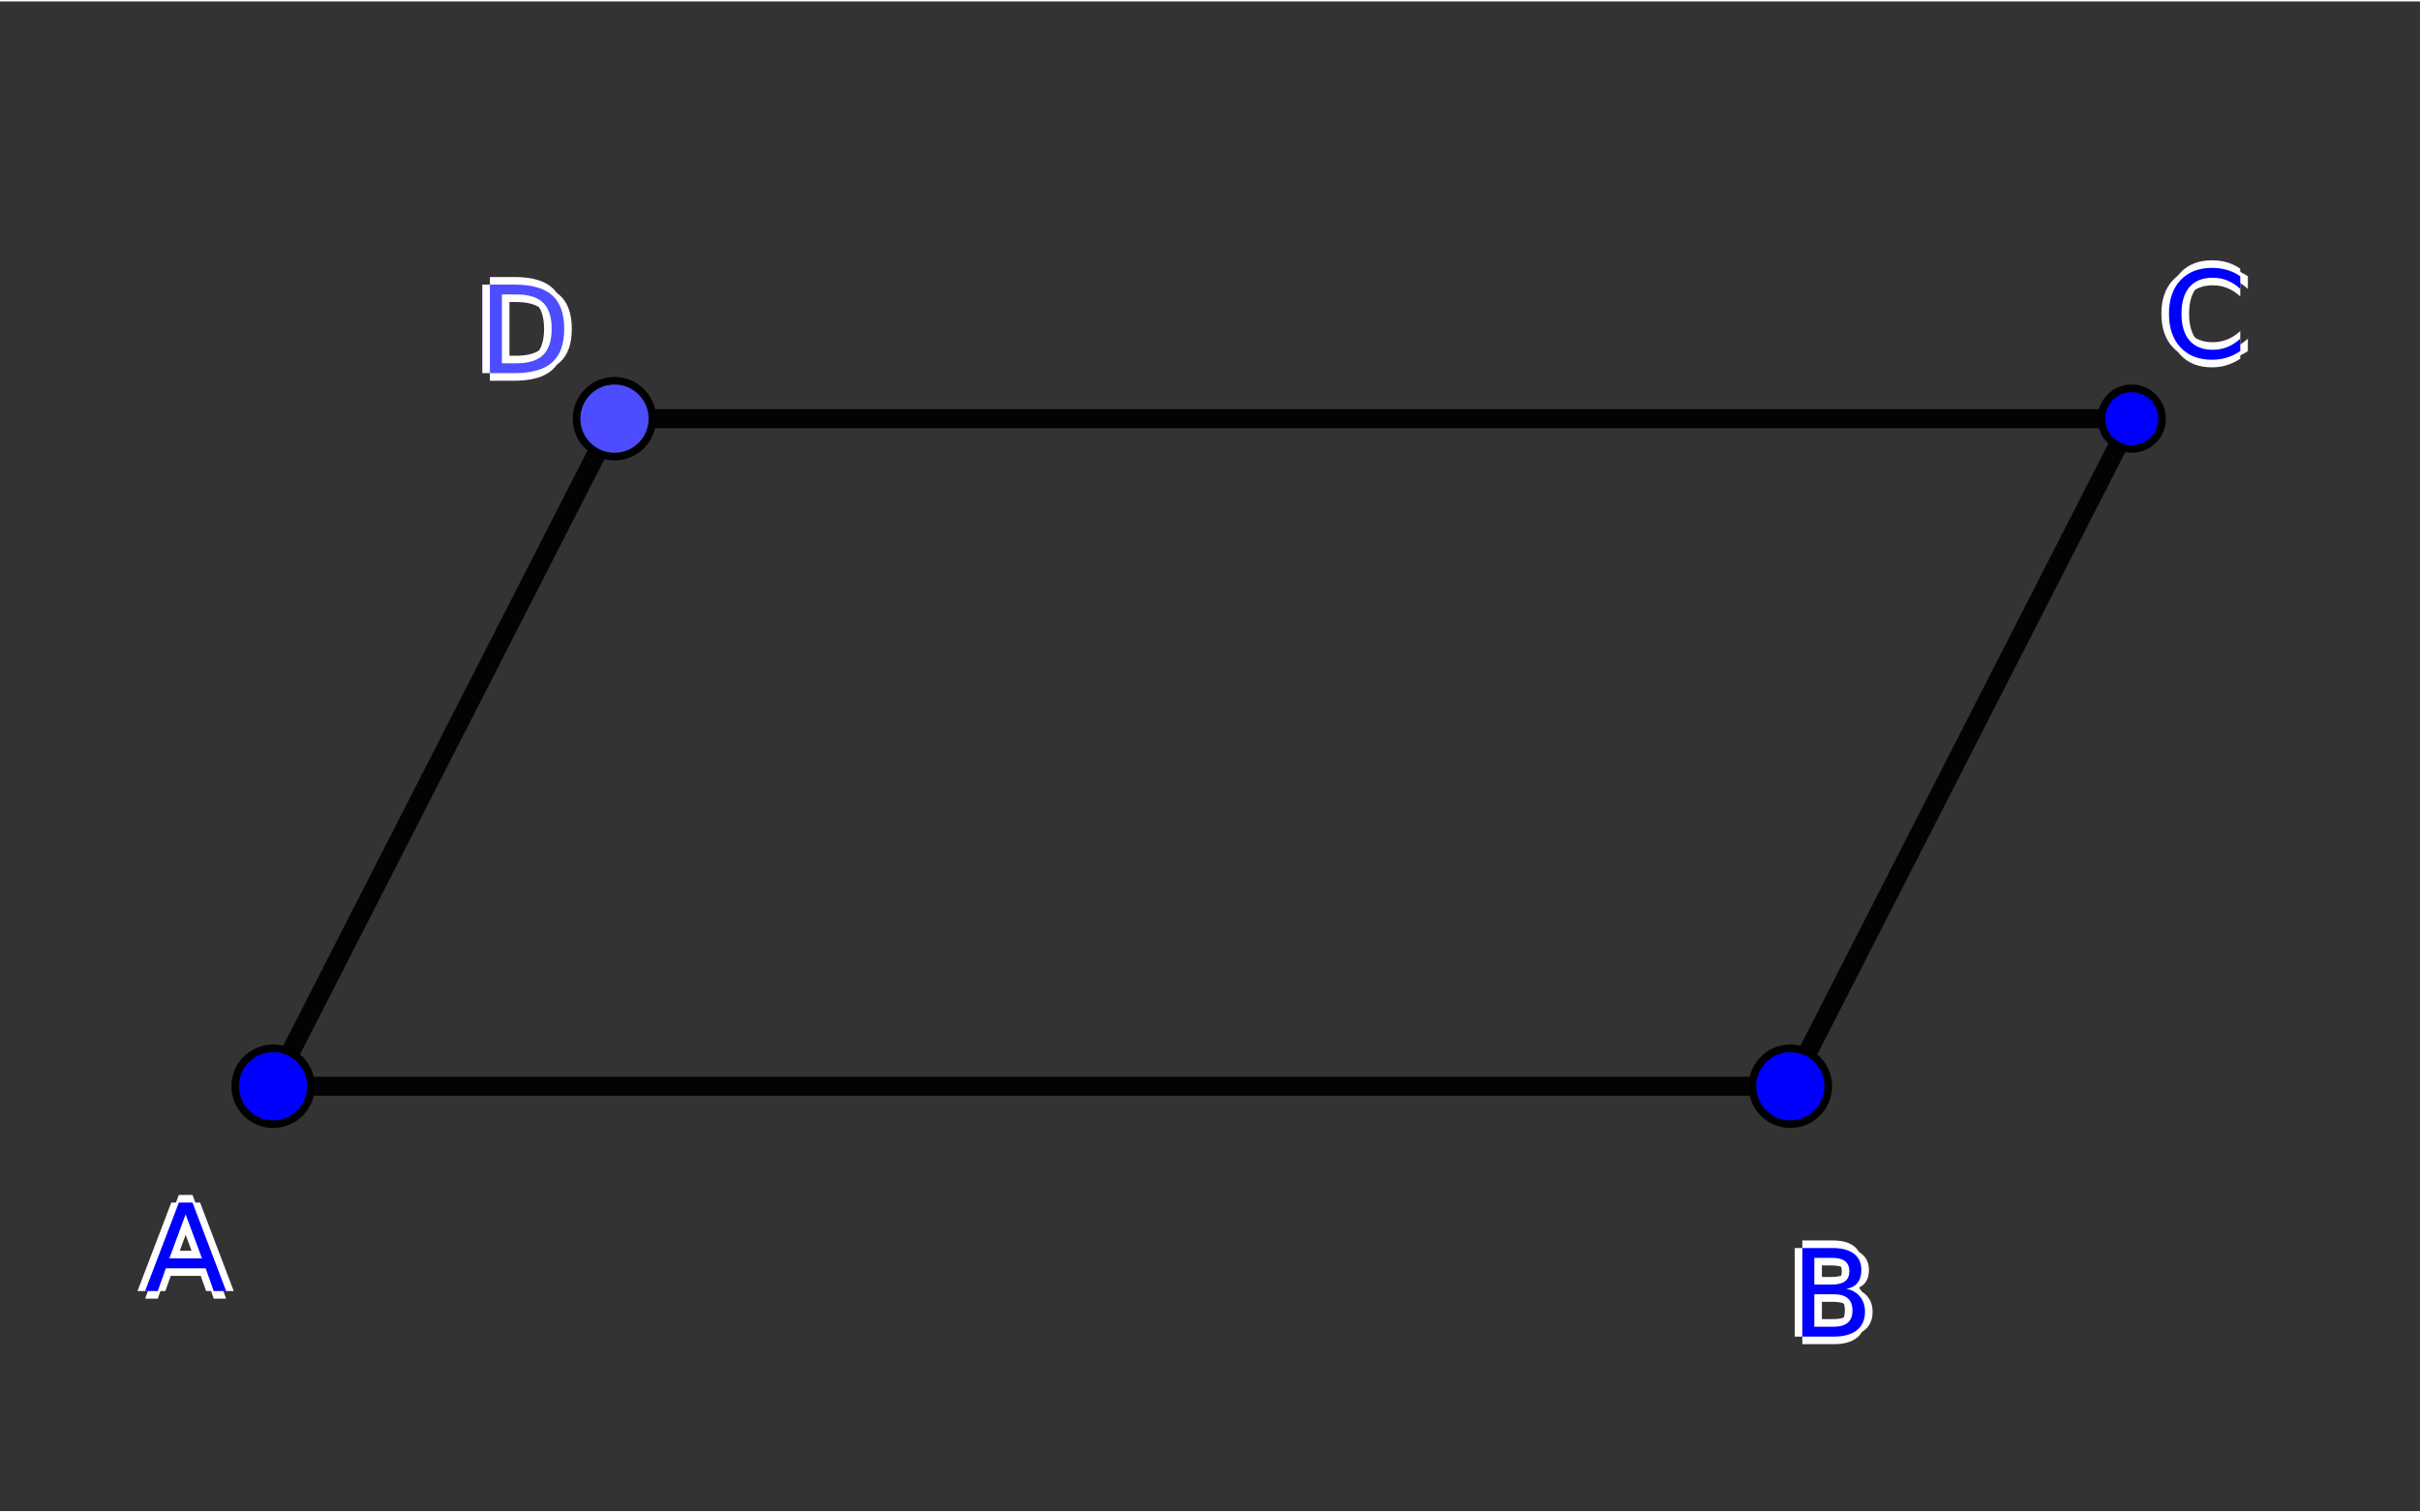 <?xml version="1.0" encoding="ISO-8859-1" standalone="no"?>

<svg 
     version="1.1"
     baseProfile="full"
     xmlns="http://www.w3.org/2000/svg"
     xmlns:xlink="http://www.w3.org/1999/xlink"
     xmlns:ev="http://www.w3.org/2001/xml-events"
     width="6.4cm"
     height="4.0cm"
     viewBox="0 0 319 199"
     >
<rect x="0" y="0" width="319" height="199" fill="#333333" stroke="none"/>
<title>

</title>
<g stroke-linejoin="miter" stroke-dashoffset="0" stroke-dasharray="none" stroke-width="1" stroke-miterlimit="10.000" stroke-linecap="square">
<g id="misc">
</g><!-- misc -->
<g id="layer0">
<clipPath id="clip6f387697-2573-44dc-a7b7-5852452ff070">
  <path d="M 0 0 L 0 200.00 L 320.00 200.00 L 320.00 0 z"/>
</clipPath>
<g clip-path="url(#clip1)">
<g stroke-linejoin="round" stroke-width="2.5" stroke-linecap="round" fill="none" stroke-opacity=".949" stroke="#000000">
  <path d="M 36.000 143.00 L 236.00 143.00"/>
<title>Segmento a</title>
<desc>Segmento a: Segmento A, B</desc>

</g> <!-- drawing style -->
</g> <!-- clip1 -->
<clipPath id="clipf8a7fc7e-d0aa-4ebd-b699-a4b73118fe6e">
  <path d="M 0 0 L 0 200.00 L 320.00 200.00 L 320.00 0 z"/>
</clipPath>
<g clip-path="url(#clip2)">
<g stroke-linejoin="round" stroke-width="2.5" stroke-linecap="round" fill="none" stroke-opacity=".949" stroke="#000000">
  <path d="M 236.00 143.00 L 281.00 55.000"/>
<title>Segmento b</title>
<desc>Segmento b: Segmento B, C</desc>

</g> <!-- drawing style -->
</g> <!-- clip2 -->
<clipPath id="clip59c34ce3-b272-41f4-a494-47dafb2d279b">
  <path d="M 0 0 L 0 200.00 L 320.00 200.00 L 320.00 0 z"/>
</clipPath>
<g clip-path="url(#clip3)">
<g stroke-linejoin="round" stroke-width="2.5" stroke-linecap="round" fill="none" stroke-opacity=".949" stroke="#000000">
  <path d="M 281.00 55.000 L 81.000 55.000"/>
<title>Segmento d</title>
<desc>Segmento d: Segmento C, D</desc>

</g> <!-- drawing style -->
</g> <!-- clip3 -->
<clipPath id="clip0ac81aaf-bad3-433c-bc8a-e3c3caf2a57f">
  <path d="M 0 0 L 0 200.00 L 320.00 200.00 L 320.00 0 z"/>
</clipPath>
<g clip-path="url(#clip4)">
<g stroke-linejoin="round" stroke-width="2.5" stroke-linecap="round" fill="none" stroke-opacity=".949" stroke="#000000">
  <path d="M 81.000 55.000 L 36.000 143.00"/>
<title>Segmento c</title>
<desc>Segmento c: Segmento D, A</desc>

</g> <!-- drawing style -->
</g> <!-- clip4 -->
<clipPath id="clip2da91b41-1a50-4d86-a14b-885b78186815">
  <path d="M 0 0 L 0 200.00 L 320.00 200.00 L 320.00 0 z"/>
</clipPath>
<g clip-path="url(#clip5)">
<g fill-opacity="1" fill-rule="nonzero" stroke="none" fill="#0000ff">
  <path d="M 41.000 143.00 C 41.000 145.76 38.761 148.00 36.000 148.00 C 33.239 148.00 31.000 145.76 31.000 143.00 C 31.000 140.24 33.239 138.00 36.000 138.00 C 38.761 138.00 41.000 140.24 41.000 143.00 z"/>
<title>Ponto A</title>
<desc>A = (2, 2)</desc>

</g> <!-- drawing style -->
</g> <!-- clip5 -->
<clipPath id="clip85e32c38-e8dc-43ac-99c9-6e209bb2302c">
  <path d="M 0 0 L 0 200.00 L 320.00 200.00 L 320.00 0 z"/>
</clipPath>
<g clip-path="url(#clip6)">
<g stroke-linejoin="round" stroke-linecap="round" fill="none" stroke-opacity="1" stroke="#000000">
  <path d="M 41.000 143.00 C 41.000 145.76 38.761 148.00 36.000 148.00 C 33.239 148.00 31.000 145.76 31.000 143.00 C 31.000 140.24 33.239 138.00 36.000 138.00 C 38.761 138.00 41.000 140.24 41.000 143.00 z"/>
<title>Ponto A</title>
<desc>A = (2, 2)</desc>

</g> <!-- drawing style -->
</g> <!-- clip6 -->
<clipPath id="clip907083d4-ccc4-4971-a63c-6b9fdad897d2">
  <path d="M 0 0 L 0 200.00 L 320.00 200.00 L 320.00 0 z"/>
</clipPath>
<g clip-path="url(#clip7)">
<g fill-opacity="1" fill-rule="nonzero" stroke="none" fill="#ffffff">
  <path d="M 25.469 159.89 L 23.328 165.69 L 27.625 165.69 L 25.469 159.89 z M 24.578 158.33 L 26.375 158.33 L 30.812 170.00 L 29.172 170.00 L 28.109 167.00 L 22.859 167.00 L 21.797 170.00 L 20.125 170.00 L 24.578 158.33 z"/>
<title>Ponto A</title>
<desc>A = (2, 2)</desc>

</g> <!-- drawing style -->
</g> <!-- clip7 -->
<clipPath id="clipeb7d539c-70c4-4447-bd83-824d025d70d0">
  <path d="M 0 0 L 0 200.00 L 320.00 200.00 L 320.00 0 z"/>
</clipPath>
<g clip-path="url(#clip8)">
<g fill-opacity="1" fill-rule="nonzero" stroke="none" fill="#ffffff">
  <path d="M 23.469 159.89 L 21.328 165.69 L 25.625 165.69 L 23.469 159.89 z M 22.578 158.33 L 24.375 158.33 L 28.812 170.00 L 27.172 170.00 L 26.109 167.00 L 20.859 167.00 L 19.797 170.00 L 18.125 170.00 L 22.578 158.33 z"/>
<title>Ponto A</title>
<desc>A = (2, 2)</desc>

</g> <!-- drawing style -->
</g> <!-- clip8 -->
<clipPath id="clip0299b61b-8647-47ae-9aca-6628ea2775a3">
  <path d="M 0 0 L 0 200.00 L 320.00 200.00 L 320.00 0 z"/>
</clipPath>
<g clip-path="url(#clip9)">
<g fill-opacity="1" fill-rule="nonzero" stroke="none" fill="#ffffff">
  <path d="M 24.469 160.89 L 22.328 166.69 L 26.625 166.69 L 24.469 160.89 z M 23.578 159.33 L 25.375 159.33 L 29.812 171.00 L 28.172 171.00 L 27.109 168.00 L 21.859 168.00 L 20.797 171.00 L 19.125 171.00 L 23.578 159.33 z"/>
<title>Ponto A</title>
<desc>A = (2, 2)</desc>

</g> <!-- drawing style -->
</g> <!-- clip9 -->
<clipPath id="clip2d14ae04-75a1-44b6-b690-f4deb706c7b8">
  <path d="M 0 0 L 0 200.00 L 320.00 200.00 L 320.00 0 z"/>
</clipPath>
<g clip-path="url(#clip10)">
<g fill-opacity="1" fill-rule="nonzero" stroke="none" fill="#ffffff">
  <path d="M 24.469 158.89 L 22.328 164.69 L 26.625 164.69 L 24.469 158.89 z M 23.578 157.33 L 25.375 157.33 L 29.812 169.00 L 28.172 169.00 L 27.109 166.00 L 21.859 166.00 L 20.797 169.00 L 19.125 169.00 L 23.578 157.33 z"/>
<title>Ponto A</title>
<desc>A = (2, 2)</desc>

</g> <!-- drawing style -->
</g> <!-- clip10 -->
<clipPath id="clip46c65095-a38b-4d5f-8d5a-c55527516f26">
  <path d="M 0 0 L 0 200.00 L 320.00 200.00 L 320.00 0 z"/>
</clipPath>
<g clip-path="url(#clip11)">
<g fill-opacity="1" fill-rule="nonzero" stroke="none" fill="#0000ff">
  <path d="M 24.469 159.89 L 22.328 165.69 L 26.625 165.69 L 24.469 159.89 z M 23.578 158.33 L 25.375 158.33 L 29.812 170.00 L 28.172 170.00 L 27.109 167.00 L 21.859 167.00 L 20.797 170.00 L 19.125 170.00 L 23.578 158.33 z"/>
<title>Ponto A</title>
<desc>A = (2, 2)</desc>

</g> <!-- drawing style -->
</g> <!-- clip11 -->
<clipPath id="clip536e5a1d-6b21-4b55-bf61-80f7b8536ae1">
  <path d="M 0 0 L 0 200.00 L 320.00 200.00 L 320.00 0 z"/>
</clipPath>
<g clip-path="url(#clip12)">
<g fill-opacity="1" fill-rule="nonzero" stroke="none" fill="#0000ff">
  <path d="M 241.00 143.00 C 241.00 145.76 238.76 148.00 236.00 148.00 C 233.24 148.00 231.00 145.76 231.00 143.00 C 231.00 140.24 233.24 138.00 236.00 138.00 C 238.76 138.00 241.00 140.24 241.00 143.00 z"/>
<title>Ponto B</title>
<desc>B = (6, 2)</desc>

</g> <!-- drawing style -->
</g> <!-- clip12 -->
<clipPath id="clip00382c0d-f0bc-4c02-bf19-10621b897cb6">
  <path d="M 0 0 L 0 200.00 L 320.00 200.00 L 320.00 0 z"/>
</clipPath>
<g clip-path="url(#clip13)">
<g stroke-linejoin="round" stroke-linecap="round" fill="none" stroke-opacity="1" stroke="#000000">
  <path d="M 241.00 143.00 C 241.00 145.76 238.76 148.00 236.00 148.00 C 233.24 148.00 231.00 145.76 231.00 143.00 C 231.00 140.24 233.24 138.00 236.00 138.00 C 238.76 138.00 241.00 140.24 241.00 143.00 z"/>
<title>Ponto B</title>
<desc>B = (6, 2)</desc>

</g> <!-- drawing style -->
</g> <!-- clip13 -->
<clipPath id="clipb40342c4-ff81-447c-b9a1-4c0e64d464f0">
  <path d="M 0 0 L 0 200.00 L 320.00 200.00 L 320.00 0 z"/>
</clipPath>
<g clip-path="url(#clip14)">
<g fill-opacity="1" fill-rule="nonzero" stroke="none" fill="#ffffff">
  <path d="M 240.16 170.42 L 240.16 174.70 L 242.69 174.70 Q 243.95 174.70 244.57 174.17 Q 245.19 173.64 245.19 172.56 Q 245.19 171.47 244.57 170.95 Q 243.95 170.42 242.69 170.42 L 240.16 170.42 z M 240.16 165.62 L 240.16 169.14 L 242.48 169.14 Q 243.64 169.14 244.21 168.71 Q 244.78 168.28 244.78 167.39 Q 244.78 166.50 244.21 166.06 Q 243.64 165.62 242.48 165.62 L 240.16 165.62 z M 238.58 164.33 L 242.61 164.33 Q 244.41 164.33 245.38 165.08 Q 246.36 165.83 246.36 167.22 Q 246.36 168.28 245.86 168.91 Q 245.36 169.55 244.39 169.70 Q 245.56 169.95 246.20 170.75 Q 246.84 171.55 246.84 172.73 Q 246.84 174.30 245.78 175.15 Q 244.72 176.00 242.77 176.00 L 238.58 176.00 L 238.58 164.33 z"/>
<title>Ponto B</title>
<desc>B = (6, 2)</desc>

</g> <!-- drawing style -->
</g> <!-- clip14 -->
<clipPath id="clip8667a322-ecbe-479f-8070-e039021a290c">
  <path d="M 0 0 L 0 200.00 L 320.00 200.00 L 320.00 0 z"/>
</clipPath>
<g clip-path="url(#clip15)">
<g fill-opacity="1" fill-rule="nonzero" stroke="none" fill="#ffffff">
  <path d="M 238.16 170.42 L 238.16 174.70 L 240.69 174.70 Q 241.95 174.70 242.57 174.17 Q 243.19 173.64 243.19 172.56 Q 243.19 171.47 242.57 170.95 Q 241.95 170.42 240.69 170.42 L 238.16 170.42 z M 238.16 165.62 L 238.16 169.14 L 240.48 169.14 Q 241.64 169.14 242.21 168.71 Q 242.78 168.28 242.78 167.39 Q 242.78 166.50 242.21 166.06 Q 241.64 165.62 240.48 165.62 L 238.16 165.62 z M 236.58 164.33 L 240.61 164.33 Q 242.41 164.33 243.38 165.08 Q 244.36 165.83 244.36 167.22 Q 244.36 168.28 243.86 168.91 Q 243.36 169.55 242.39 169.70 Q 243.56 169.95 244.20 170.75 Q 244.84 171.55 244.84 172.73 Q 244.84 174.30 243.78 175.15 Q 242.72 176.00 240.77 176.00 L 236.58 176.00 L 236.58 164.33 z"/>
<title>Ponto B</title>
<desc>B = (6, 2)</desc>

</g> <!-- drawing style -->
</g> <!-- clip15 -->
<clipPath id="clip838ac894-87e2-4b5c-8d68-75a663ebae08">
  <path d="M 0 0 L 0 200.00 L 320.00 200.00 L 320.00 0 z"/>
</clipPath>
<g clip-path="url(#clip16)">
<g fill-opacity="1" fill-rule="nonzero" stroke="none" fill="#ffffff">
  <path d="M 239.16 171.42 L 239.16 175.70 L 241.69 175.70 Q 242.95 175.70 243.57 175.17 Q 244.19 174.64 244.19 173.56 Q 244.19 172.47 243.57 171.95 Q 242.95 171.42 241.69 171.42 L 239.16 171.42 z M 239.16 166.62 L 239.16 170.14 L 241.48 170.14 Q 242.64 170.14 243.21 169.71 Q 243.78 169.28 243.78 168.39 Q 243.78 167.50 243.21 167.06 Q 242.64 166.62 241.48 166.62 L 239.16 166.62 z M 237.58 165.33 L 241.61 165.33 Q 243.41 165.33 244.38 166.08 Q 245.36 166.83 245.36 168.22 Q 245.36 169.28 244.86 169.91 Q 244.36 170.55 243.39 170.70 Q 244.56 170.95 245.20 171.75 Q 245.84 172.55 245.84 173.73 Q 245.84 175.30 244.78 176.15 Q 243.72 177.00 241.77 177.00 L 237.58 177.00 L 237.58 165.33 z"/>
<title>Ponto B</title>
<desc>B = (6, 2)</desc>

</g> <!-- drawing style -->
</g> <!-- clip16 -->
<clipPath id="clip84cc94a9-85f5-40ef-b529-37ccc2d44c0d">
  <path d="M 0 0 L 0 200.00 L 320.00 200.00 L 320.00 0 z"/>
</clipPath>
<g clip-path="url(#clip17)">
<g fill-opacity="1" fill-rule="nonzero" stroke="none" fill="#ffffff">
  <path d="M 239.16 169.42 L 239.16 173.70 L 241.69 173.70 Q 242.95 173.70 243.57 173.17 Q 244.19 172.64 244.19 171.56 Q 244.19 170.47 243.57 169.95 Q 242.95 169.42 241.69 169.42 L 239.16 169.42 z M 239.16 164.62 L 239.16 168.14 L 241.48 168.14 Q 242.64 168.14 243.21 167.71 Q 243.78 167.28 243.78 166.39 Q 243.78 165.50 243.21 165.06 Q 242.64 164.62 241.48 164.62 L 239.16 164.62 z M 237.58 163.33 L 241.61 163.33 Q 243.41 163.33 244.38 164.08 Q 245.36 164.83 245.36 166.22 Q 245.36 167.28 244.86 167.91 Q 244.36 168.55 243.39 168.70 Q 244.56 168.95 245.20 169.75 Q 245.84 170.55 245.84 171.73 Q 245.84 173.30 244.78 174.15 Q 243.72 175.00 241.77 175.00 L 237.58 175.00 L 237.58 163.33 z"/>
<title>Ponto B</title>
<desc>B = (6, 2)</desc>

</g> <!-- drawing style -->
</g> <!-- clip17 -->
<clipPath id="clipc2c956c4-c7ec-40d3-86fa-3b00c470584c">
  <path d="M 0 0 L 0 200.00 L 320.00 200.00 L 320.00 0 z"/>
</clipPath>
<g clip-path="url(#clip18)">
<g fill-opacity="1" fill-rule="nonzero" stroke="none" fill="#0000ff">
  <path d="M 239.16 170.42 L 239.16 174.70 L 241.69 174.70 Q 242.95 174.70 243.57 174.17 Q 244.19 173.64 244.19 172.56 Q 244.19 171.47 243.57 170.95 Q 242.95 170.42 241.69 170.42 L 239.16 170.42 z M 239.16 165.62 L 239.16 169.14 L 241.48 169.14 Q 242.64 169.14 243.21 168.71 Q 243.78 168.28 243.78 167.39 Q 243.78 166.50 243.21 166.06 Q 242.64 165.62 241.48 165.62 L 239.16 165.62 z M 237.58 164.33 L 241.61 164.33 Q 243.41 164.33 244.38 165.08 Q 245.36 165.83 245.36 167.22 Q 245.36 168.28 244.86 168.91 Q 244.36 169.55 243.39 169.70 Q 244.56 169.95 245.20 170.75 Q 245.84 171.55 245.84 172.73 Q 245.84 174.30 244.78 175.15 Q 243.72 176.00 241.77 176.00 L 237.58 176.00 L 237.58 164.33 z"/>
<title>Ponto B</title>
<desc>B = (6, 2)</desc>

</g> <!-- drawing style -->
</g> <!-- clip18 -->
<clipPath id="clipa1969c03-fb4a-42f4-8d1f-3fa5bde8f36b">
  <path d="M 0 0 L 0 200.00 L 320.00 200.00 L 320.00 0 z"/>
</clipPath>
<g clip-path="url(#clip19)">
<g fill-opacity="1" fill-rule="nonzero" stroke="none" fill="#4d4dff">
  <path d="M 86.000 55.000 C 86.000 57.761 83.761 60.000 81.000 60.000 C 78.239 60.000 76.000 57.761 76.000 55.000 C 76.000 52.239 78.239 50.000 81.000 50.000 C 83.761 50.000 86.000 52.239 86.000 55.000 z"/>
<title>Ponto D</title>
<desc>D = (2.9, 3.76)</desc>

</g> <!-- drawing style -->
</g> <!-- clip19 -->
<clipPath id="clip608cbc73-ac0d-4542-9c0a-8f225e8a20df">
  <path d="M 0 0 L 0 200.00 L 320.00 200.00 L 320.00 0 z"/>
</clipPath>
<g clip-path="url(#clip20)">
<g stroke-linejoin="round" stroke-linecap="round" fill="none" stroke-opacity="1" stroke="#000000">
  <path d="M 86.000 55.000 C 86.000 57.761 83.761 60.000 81.000 60.000 C 78.239 60.000 76.000 57.761 76.000 55.000 C 76.000 52.239 78.239 50.000 81.000 50.000 C 83.761 50.000 86.000 52.239 86.000 55.000 z"/>
<title>Ponto D</title>
<desc>D = (2.9, 3.76)</desc>

</g> <!-- drawing style -->
</g> <!-- clip20 -->
<clipPath id="clip9fc4ff60-2e09-4d2e-8eba-0c42db23d003">
  <path d="M 0 0 L 0 200.00 L 320.00 200.00 L 320.00 0 z"/>
</clipPath>
<g clip-path="url(#clip21)">
<g fill-opacity="1" fill-rule="nonzero" stroke="none" fill="#ffffff">
  <path d="M 67.156 38.625 L 67.156 47.703 L 69.062 47.703 Q 71.469 47.703 72.594 46.609 Q 73.719 45.516 73.719 43.156 Q 73.719 40.812 72.594 39.719 Q 71.469 38.625 69.062 38.625 L 67.156 38.625 z M 65.578 37.328 L 68.812 37.328 Q 72.203 37.328 73.789 38.742 Q 75.375 40.156 75.375 43.156 Q 75.375 46.172 73.781 47.586 Q 72.188 49.000 68.812 49.000 L 65.578 49.000 L 65.578 37.328 z"/>
<title>Ponto D</title>
<desc>D = (2.9, 3.76)</desc>

</g> <!-- drawing style -->
</g> <!-- clip21 -->
<clipPath id="clipf0bc38e8-ef98-4562-b113-724249826ff0">
  <path d="M 0 0 L 0 200.00 L 320.00 200.00 L 320.00 0 z"/>
</clipPath>
<g clip-path="url(#clip22)">
<g fill-opacity="1" fill-rule="nonzero" stroke="none" fill="#ffffff">
  <path d="M 65.156 38.625 L 65.156 47.703 L 67.062 47.703 Q 69.469 47.703 70.594 46.609 Q 71.719 45.516 71.719 43.156 Q 71.719 40.812 70.594 39.719 Q 69.469 38.625 67.062 38.625 L 65.156 38.625 z M 63.578 37.328 L 66.812 37.328 Q 70.203 37.328 71.789 38.742 Q 73.375 40.156 73.375 43.156 Q 73.375 46.172 71.781 47.586 Q 70.188 49.000 66.812 49.000 L 63.578 49.000 L 63.578 37.328 z"/>
<title>Ponto D</title>
<desc>D = (2.9, 3.76)</desc>

</g> <!-- drawing style -->
</g> <!-- clip22 -->
<clipPath id="clipac7af51e-c2b7-4540-bfec-2dfaa2fbce9d">
  <path d="M 0 0 L 0 200.00 L 320.00 200.00 L 320.00 0 z"/>
</clipPath>
<g clip-path="url(#clip23)">
<g fill-opacity="1" fill-rule="nonzero" stroke="none" fill="#ffffff">
  <path d="M 66.156 39.625 L 66.156 48.703 L 68.062 48.703 Q 70.469 48.703 71.594 47.609 Q 72.719 46.516 72.719 44.156 Q 72.719 41.812 71.594 40.719 Q 70.469 39.625 68.062 39.625 L 66.156 39.625 z M 64.578 38.328 L 67.812 38.328 Q 71.203 38.328 72.789 39.742 Q 74.375 41.156 74.375 44.156 Q 74.375 47.172 72.781 48.586 Q 71.188 50.000 67.812 50.000 L 64.578 50.000 L 64.578 38.328 z"/>
<title>Ponto D</title>
<desc>D = (2.9, 3.76)</desc>

</g> <!-- drawing style -->
</g> <!-- clip23 -->
<clipPath id="clipab4ed675-2bfb-45a9-bad7-6f4ff834d250">
  <path d="M 0 0 L 0 200.00 L 320.00 200.00 L 320.00 0 z"/>
</clipPath>
<g clip-path="url(#clip24)">
<g fill-opacity="1" fill-rule="nonzero" stroke="none" fill="#ffffff">
  <path d="M 66.156 37.625 L 66.156 46.703 L 68.062 46.703 Q 70.469 46.703 71.594 45.609 Q 72.719 44.516 72.719 42.156 Q 72.719 39.812 71.594 38.719 Q 70.469 37.625 68.062 37.625 L 66.156 37.625 z M 64.578 36.328 L 67.812 36.328 Q 71.203 36.328 72.789 37.742 Q 74.375 39.156 74.375 42.156 Q 74.375 45.172 72.781 46.586 Q 71.188 48.000 67.812 48.000 L 64.578 48.000 L 64.578 36.328 z"/>
<title>Ponto D</title>
<desc>D = (2.9, 3.76)</desc>

</g> <!-- drawing style -->
</g> <!-- clip24 -->
<clipPath id="clip0e07b682-eb97-4235-87ef-454e72da7fd9">
  <path d="M 0 0 L 0 200.00 L 320.00 200.00 L 320.00 0 z"/>
</clipPath>
<g clip-path="url(#clip25)">
<g fill-opacity="1" fill-rule="nonzero" stroke="none" fill="#4d4dff">
  <path d="M 66.156 38.625 L 66.156 47.703 L 68.062 47.703 Q 70.469 47.703 71.594 46.609 Q 72.719 45.516 72.719 43.156 Q 72.719 40.812 71.594 39.719 Q 70.469 38.625 68.062 38.625 L 66.156 38.625 z M 64.578 37.328 L 67.812 37.328 Q 71.203 37.328 72.789 38.742 Q 74.375 40.156 74.375 43.156 Q 74.375 46.172 72.781 47.586 Q 71.188 49.000 67.812 49.000 L 64.578 49.000 L 64.578 37.328 z"/>
<title>Ponto D</title>
<desc>D = (2.9, 3.76)</desc>

</g> <!-- drawing style -->
</g> <!-- clip25 -->
<clipPath id="clipd11413d8-c8b6-4bc6-8639-2bcb8ff74a88">
  <path d="M 0 0 L 0 200.00 L 320.00 200.00 L 320.00 0 z"/>
</clipPath>
<g clip-path="url(#clip26)">
<g fill-opacity="1" fill-rule="nonzero" stroke="none" fill="#0000ff">
  <path d="M 285.00 55.000 C 285.00 57.209 283.21 59.000 281.00 59.000 C 278.79 59.000 277.00 57.209 277.00 55.000 C 277.00 52.791 278.79 51.000 281.00 51.000 C 283.21 51.000 285.00 52.791 285.00 55.000 z"/>
<title>Ponto C</title>
<desc>Ponto C: Interseção de g, i</desc>

</g> <!-- drawing style -->
</g> <!-- clip26 -->
<clipPath id="clipb955a67f-800c-4ecc-962f-43f0d0cfc410">
  <path d="M 0 0 L 0 200.00 L 320.00 200.00 L 320.00 0 z"/>
</clipPath>
<g clip-path="url(#clip27)">
<g stroke-linejoin="round" stroke-linecap="round" fill="none" stroke-opacity="1" stroke="#000000">
  <path d="M 285.00 55.000 C 285.00 57.209 283.21 59.000 281.00 59.000 C 278.79 59.000 277.00 57.209 277.00 55.000 C 277.00 52.791 278.79 51.000 281.00 51.000 C 283.21 51.000 285.00 52.791 285.00 55.000 z"/>
<title>Ponto C</title>
<desc>Ponto C: Interseção de g, i</desc>

</g> <!-- drawing style -->
</g> <!-- clip27 -->
<clipPath id="clipff2eccb9-a868-412a-80b2-3e88b793eff5">
  <path d="M 0 0 L 0 200.00 L 320.00 200.00 L 320.00 0 z"/>
</clipPath>
<g clip-path="url(#clip28)">
<g fill-opacity="1" fill-rule="nonzero" stroke="none" fill="#ffffff">
  <path d="M 296.31 36.234 L 296.31 37.891 Q 295.52 37.156 294.61 36.789 Q 293.70 36.422 292.69 36.422 Q 290.69 36.422 289.62 37.641 Q 288.56 38.859 288.56 41.172 Q 288.56 43.484 289.62 44.703 Q 290.69 45.922 292.69 45.922 Q 293.70 45.922 294.61 45.555 Q 295.52 45.188 296.31 44.453 L 296.31 46.094 Q 295.48 46.656 294.55 46.945 Q 293.62 47.234 292.59 47.234 Q 289.95 47.234 288.43 45.609 Q 286.91 43.984 286.91 41.172 Q 286.91 38.359 288.43 36.742 Q 289.95 35.125 292.59 35.125 Q 293.64 35.125 294.57 35.398 Q 295.50 35.672 296.31 36.234 z"/>
<title>Ponto C</title>
<desc>Ponto C: Interseção de g, i</desc>

</g> <!-- drawing style -->
</g> <!-- clip28 -->
<clipPath id="clipa81fd922-e0d7-4d1a-9eb9-e6bc4c4004c3">
  <path d="M 0 0 L 0 200.00 L 320.00 200.00 L 320.00 0 z"/>
</clipPath>
<g clip-path="url(#clip29)">
<g fill-opacity="1" fill-rule="nonzero" stroke="none" fill="#ffffff">
  <path d="M 294.31 36.234 L 294.31 37.891 Q 293.52 37.156 292.61 36.789 Q 291.70 36.422 290.69 36.422 Q 288.69 36.422 287.62 37.641 Q 286.56 38.859 286.56 41.172 Q 286.56 43.484 287.62 44.703 Q 288.69 45.922 290.69 45.922 Q 291.70 45.922 292.61 45.555 Q 293.52 45.188 294.31 44.453 L 294.31 46.094 Q 293.48 46.656 292.55 46.945 Q 291.62 47.234 290.59 47.234 Q 287.95 47.234 286.43 45.609 Q 284.91 43.984 284.91 41.172 Q 284.91 38.359 286.43 36.742 Q 287.95 35.125 290.59 35.125 Q 291.64 35.125 292.57 35.398 Q 293.50 35.672 294.31 36.234 z"/>
<title>Ponto C</title>
<desc>Ponto C: Interseção de g, i</desc>

</g> <!-- drawing style -->
</g> <!-- clip29 -->
<clipPath id="clip5ee119b6-cbce-4ce8-a602-0ff0bbc1a5a0">
  <path d="M 0 0 L 0 200.00 L 320.00 200.00 L 320.00 0 z"/>
</clipPath>
<g clip-path="url(#clip30)">
<g fill-opacity="1" fill-rule="nonzero" stroke="none" fill="#ffffff">
  <path d="M 295.31 37.234 L 295.31 38.891 Q 294.52 38.156 293.61 37.789 Q 292.70 37.422 291.69 37.422 Q 289.69 37.422 288.62 38.641 Q 287.56 39.859 287.56 42.172 Q 287.56 44.484 288.62 45.703 Q 289.69 46.922 291.69 46.922 Q 292.70 46.922 293.61 46.555 Q 294.52 46.188 295.31 45.453 L 295.31 47.094 Q 294.48 47.656 293.55 47.945 Q 292.62 48.234 291.59 48.234 Q 288.95 48.234 287.43 46.609 Q 285.91 44.984 285.91 42.172 Q 285.91 39.359 287.43 37.742 Q 288.95 36.125 291.59 36.125 Q 292.64 36.125 293.57 36.398 Q 294.50 36.672 295.31 37.234 z"/>
<title>Ponto C</title>
<desc>Ponto C: Interseção de g, i</desc>

</g> <!-- drawing style -->
</g> <!-- clip30 -->
<clipPath id="clip2244b381-bedb-4af1-ab8f-6596450323a2">
  <path d="M 0 0 L 0 200.00 L 320.00 200.00 L 320.00 0 z"/>
</clipPath>
<g clip-path="url(#clip31)">
<g fill-opacity="1" fill-rule="nonzero" stroke="none" fill="#ffffff">
  <path d="M 295.31 35.234 L 295.31 36.891 Q 294.52 36.156 293.61 35.789 Q 292.70 35.422 291.69 35.422 Q 289.69 35.422 288.62 36.641 Q 287.56 37.859 287.56 40.172 Q 287.56 42.484 288.62 43.703 Q 289.69 44.922 291.69 44.922 Q 292.70 44.922 293.61 44.555 Q 294.52 44.188 295.31 43.453 L 295.31 45.094 Q 294.48 45.656 293.55 45.945 Q 292.62 46.234 291.59 46.234 Q 288.95 46.234 287.43 44.609 Q 285.91 42.984 285.91 40.172 Q 285.91 37.359 287.43 35.742 Q 288.95 34.125 291.59 34.125 Q 292.64 34.125 293.57 34.398 Q 294.50 34.672 295.31 35.234 z"/>
<title>Ponto C</title>
<desc>Ponto C: Interseção de g, i</desc>

</g> <!-- drawing style -->
</g> <!-- clip31 -->
<clipPath id="clipefa164db-b738-483f-8292-ecfa2522698e">
  <path d="M 0 0 L 0 200.00 L 320.00 200.00 L 320.00 0 z"/>
</clipPath>
<g clip-path="url(#clip32)">
<g fill-opacity="1" fill-rule="nonzero" stroke="none" fill="#0000ff">
  <path d="M 295.31 36.234 L 295.31 37.891 Q 294.52 37.156 293.61 36.789 Q 292.70 36.422 291.69 36.422 Q 289.69 36.422 288.62 37.641 Q 287.56 38.859 287.56 41.172 Q 287.56 43.484 288.62 44.703 Q 289.69 45.922 291.69 45.922 Q 292.70 45.922 293.61 45.555 Q 294.52 45.188 295.31 44.453 L 295.31 46.094 Q 294.48 46.656 293.55 46.945 Q 292.62 47.234 291.59 47.234 Q 288.95 47.234 287.43 45.609 Q 285.91 43.984 285.91 41.172 Q 285.91 38.359 287.43 36.742 Q 288.95 35.125 291.59 35.125 Q 292.64 35.125 293.57 35.398 Q 294.50 35.672 295.31 36.234 z"/>
<title>Ponto C</title>
<desc>Ponto C: Interseção de g, i</desc>

</g> <!-- drawing style -->
</g> <!-- clip32 -->
</g><!-- layer0 -->
</g> <!-- default stroke -->
</svg> <!-- bounding box -->
